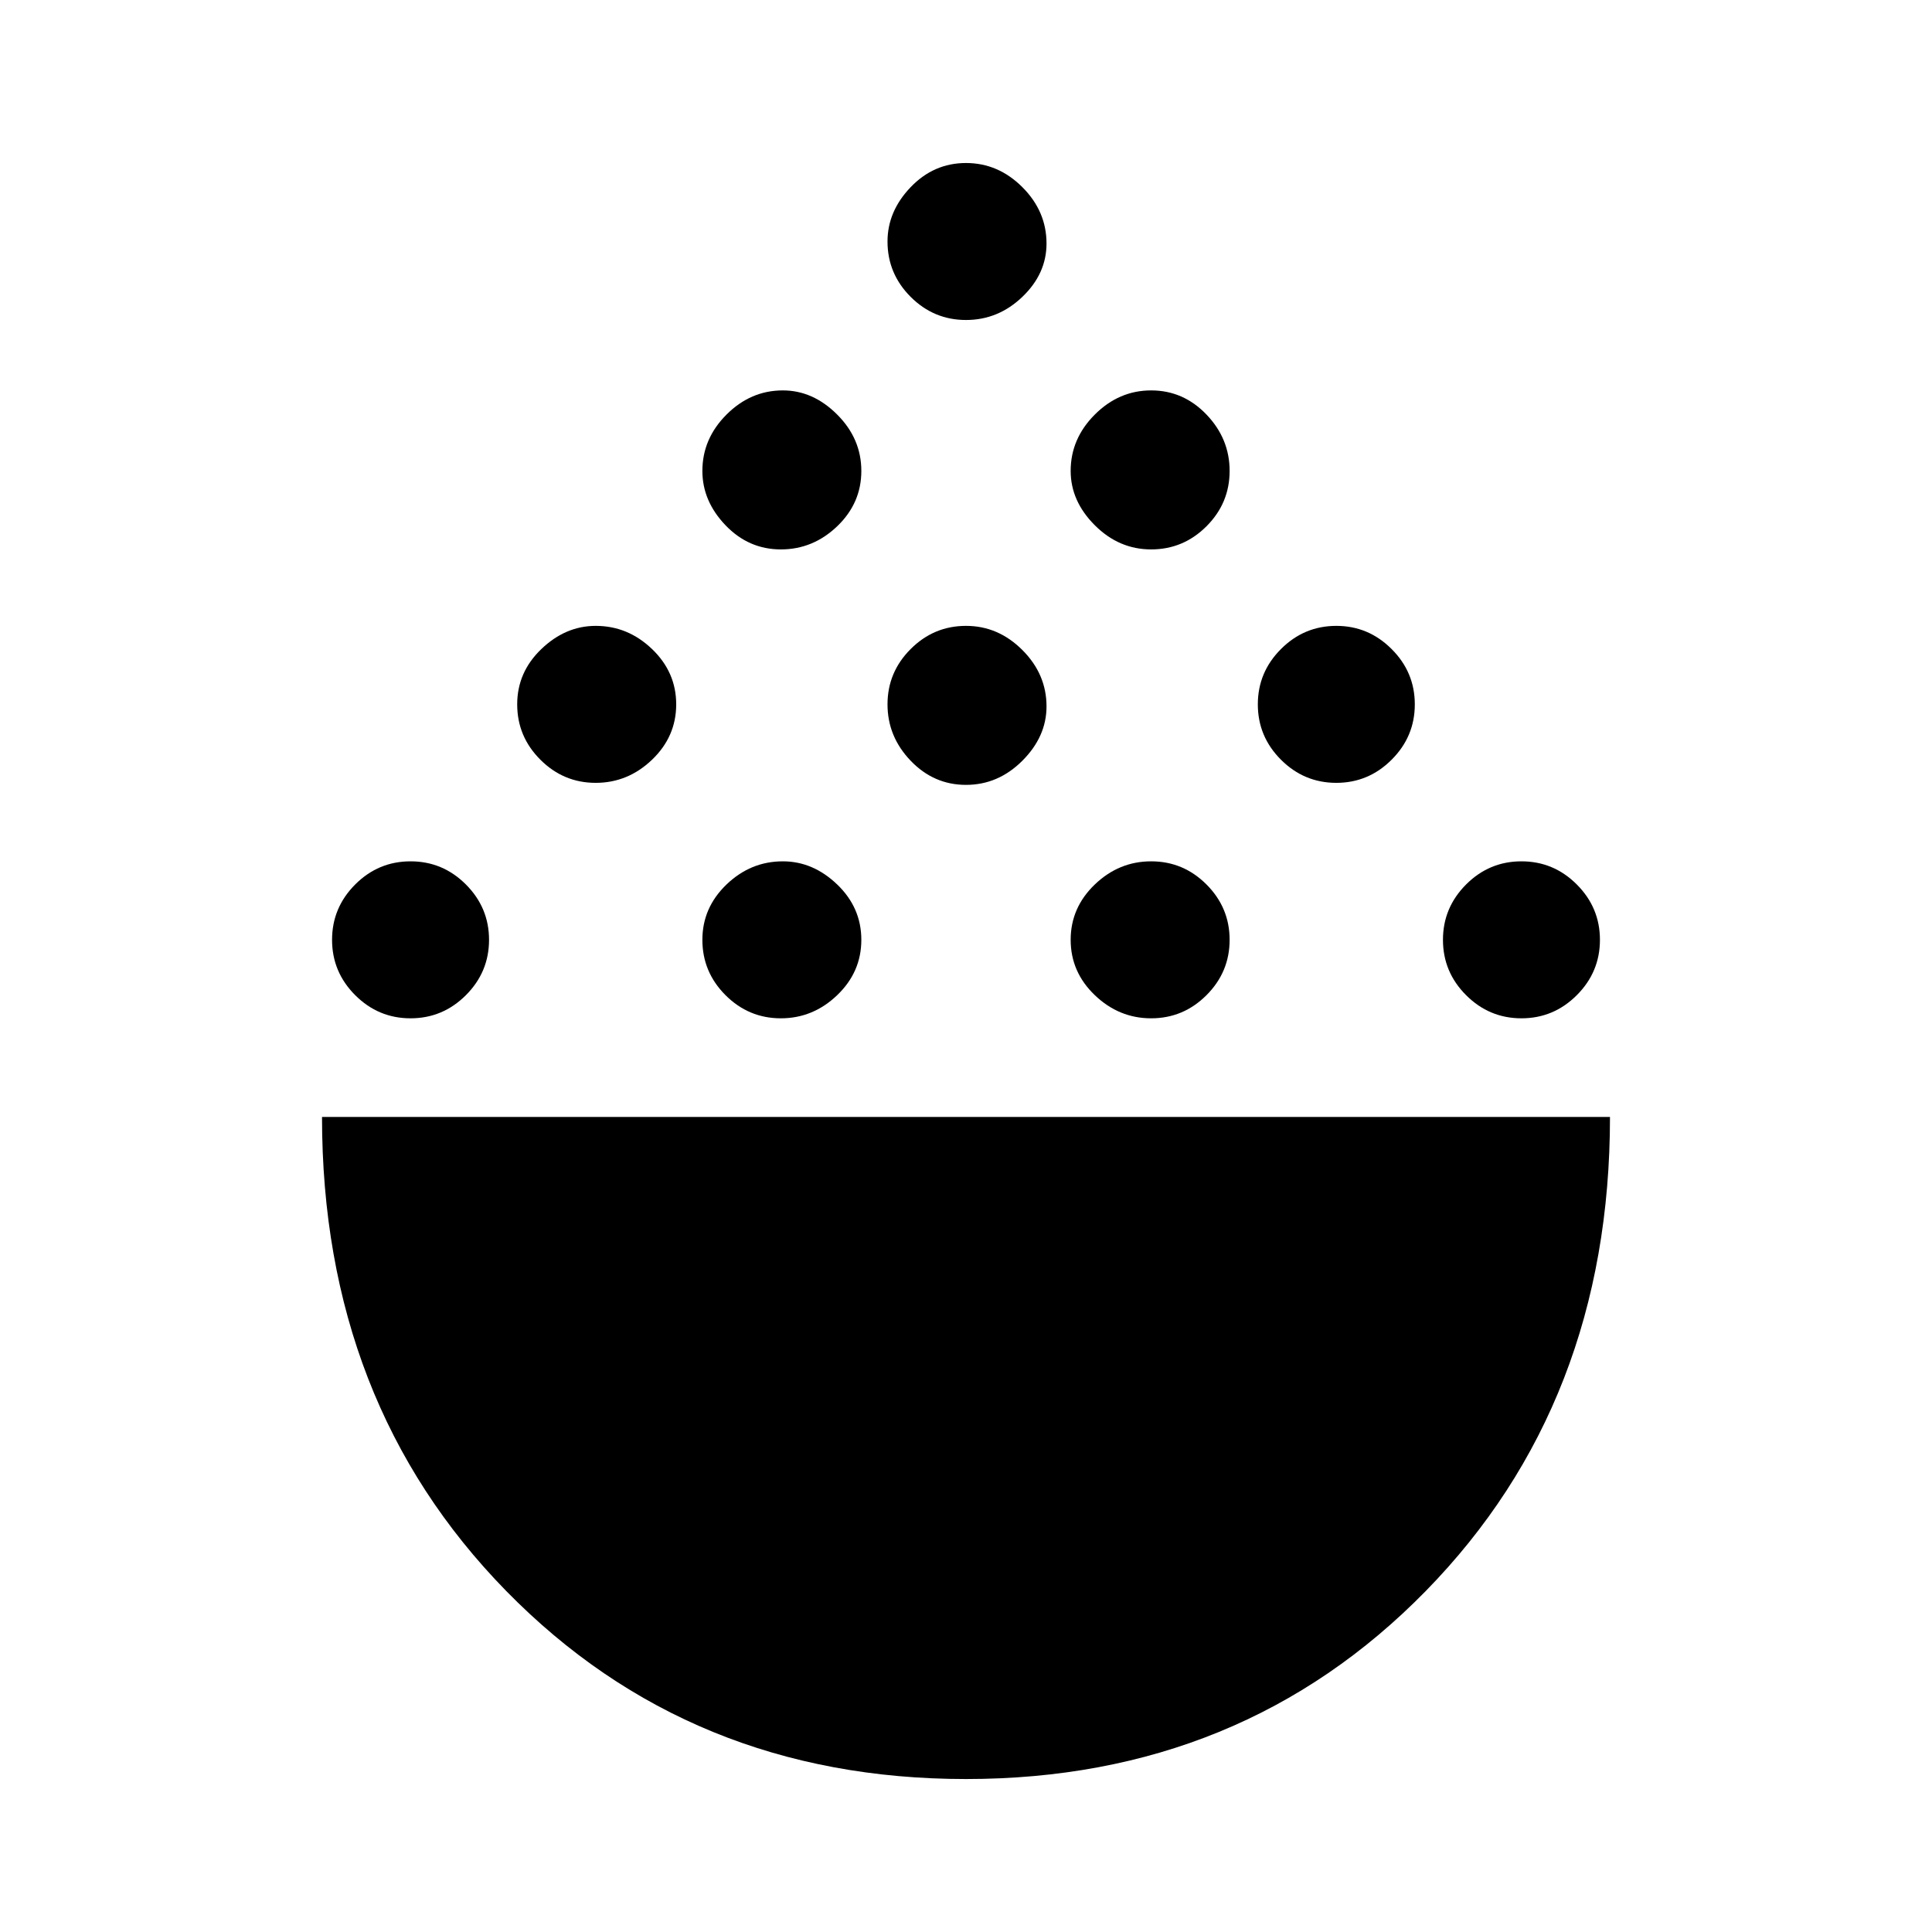 <svg xmlns="http://www.w3.org/2000/svg" height="40" width="40"><path d="M20 36.833q-5.708 0-9.521-3.895-3.812-3.896-3.812-9.813h26.666q0 5.917-3.812 9.813-3.813 3.895-9.521 3.895ZM8.5 21.083q-.667 0-1.146-.479-.479-.479-.479-1.146 0-.666.479-1.146.479-.479 1.146-.479.667 0 1.146.479.479.48.479 1.146 0 .667-.479 1.146-.479.479-1.146.479Zm7.667 0q-.667 0-1.146-.479-.479-.479-.479-1.146 0-.666.5-1.146.5-.479 1.166-.479.625 0 1.125.479.5.48.5 1.146 0 .667-.5 1.146-.5.479-1.166.479Zm7.666 0q-.666 0-1.166-.479-.5-.479-.5-1.146 0-.666.5-1.146.5-.479 1.166-.479.667 0 1.146.479.479.48.479 1.146 0 .667-.479 1.146-.479.479-1.146.479Zm7.667 0q-.667 0-1.146-.479-.479-.479-.479-1.146 0-.666.479-1.146.479-.479 1.146-.479.667 0 1.146.479.479.48.479 1.146 0 .667-.479 1.146-.479.479-1.146.479Zm-19.167-4.875q-.666 0-1.145-.479-.48-.479-.48-1.146 0-.666.5-1.145.5-.48 1.125-.48.667 0 1.167.48.5.479.5 1.145 0 .667-.5 1.146-.5.479-1.167.479Zm15.334 0q-.667 0-1.146-.479-.479-.479-.479-1.146 0-.666.479-1.145.479-.48 1.146-.48.666 0 1.145.48.48.479.48 1.145 0 .667-.48 1.146-.479.479-1.145.479ZM20 16.25q-.667 0-1.146-.5-.479-.5-.479-1.167 0-.666.479-1.145.479-.48 1.146-.48.667 0 1.167.5t.5 1.167q0 .625-.5 1.125t-1.167.5Zm-3.833-4.875q-.667 0-1.146-.5-.479-.5-.479-1.125 0-.667.5-1.167t1.166-.5q.625 0 1.125.5t.5 1.167q0 .667-.5 1.146-.5.479-1.166.479Zm7.666 0q-.666 0-1.166-.5-.5-.5-.5-1.125 0-.667.5-1.167t1.166-.5q.667 0 1.146.5.479.5.479 1.167t-.479 1.146q-.479.479-1.146.479ZM20 6.625q-.667 0-1.146-.479-.479-.479-.479-1.146 0-.625.479-1.125t1.146-.5q.667 0 1.167.5t.5 1.167q0 .625-.5 1.104-.5.479-1.167.479Z"/></svg>